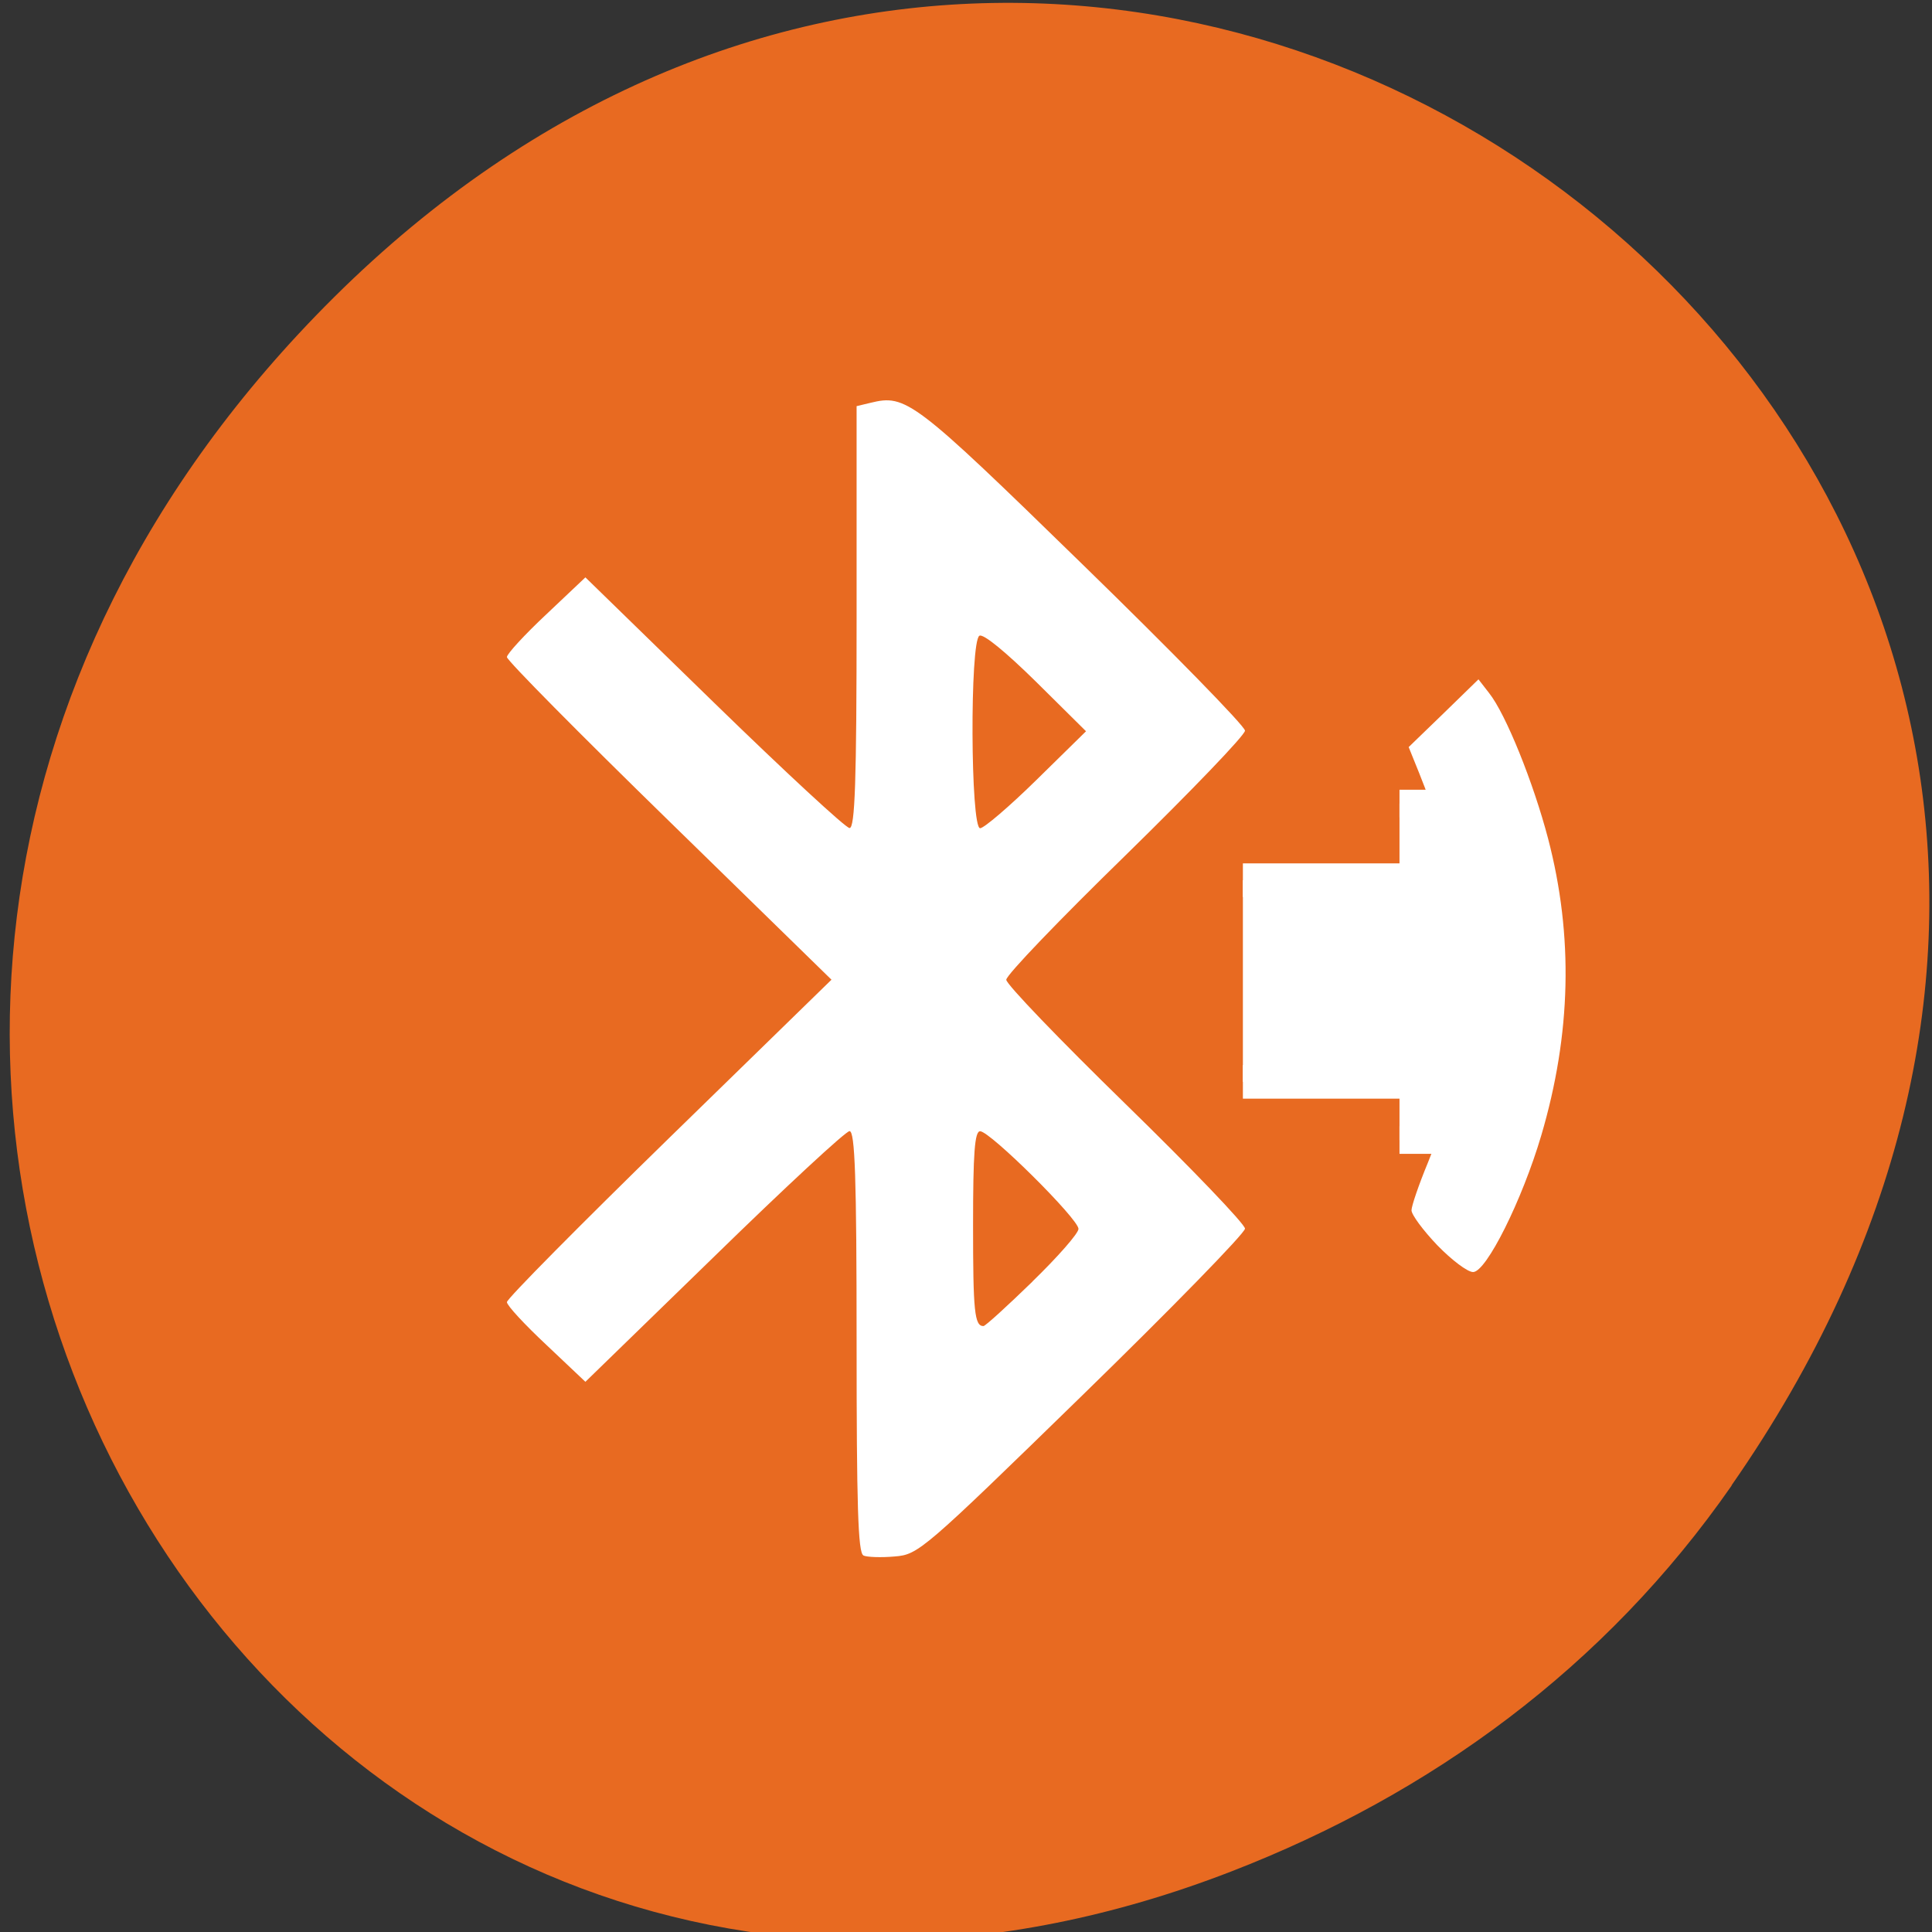 <svg xmlns="http://www.w3.org/2000/svg" viewBox="0 0 32 32"><rect x="0" y="0" width="32" height="32" fill="#333333" stroke="none"/><path d="m 28.68 24.602 c 11.434 -16.418 -9.68 -33.05 -23.15 -19.676 c -12.688 12.602 -0.922 32.19 14.867 26.07 c 3.297 -1.277 6.188 -3.375 8.285 -6.391" fill="#e86a21"/><g fill="#fff"><path d="m 14.301 25.762 c -0.09 -0.039 -0.113 -0.836 -0.113 -3.539 c 0 -2.719 -0.027 -3.488 -0.117 -3.488 c -0.063 0 -1.07 0.934 -2.242 2.078 l -2.133 2.074 l -0.648 -0.613 c -0.359 -0.336 -0.652 -0.652 -0.652 -0.707 c 0 -0.055 1.211 -1.277 2.688 -2.719 l 2.688 -2.621 l -2.688 -2.625 c -1.477 -1.441 -2.688 -2.664 -2.688 -2.719 c 0 -0.051 0.293 -0.371 0.652 -0.707 l 0.648 -0.613 l 2.133 2.078 c 1.172 1.141 2.18 2.074 2.242 2.074 c 0.09 0 0.117 -0.77 0.117 -3.492 v -3.496 l 0.23 -0.055 c 0.59 -0.145 0.715 -0.051 3.512 2.676 c 1.48 1.441 2.691 2.68 2.691 2.754 c 0 0.074 -0.891 1 -1.977 2.063 c -1.086 1.059 -1.977 1.984 -1.977 2.063 c 0 0.074 0.891 1 1.977 2.059 c 1.086 1.059 1.977 1.988 1.977 2.063 c 0 0.074 -1.215 1.32 -2.699 2.766 c -2.633 2.566 -2.711 2.633 -3.102 2.664 c -0.223 0.02 -0.457 0.012 -0.52 -0.016 m 2.801 -4.539 c 0.418 -0.406 0.762 -0.797 0.762 -0.871 c 0 -0.164 -1.465 -1.617 -1.629 -1.617 c -0.09 0 -0.117 0.355 -0.117 1.555 c 0 1.426 0.023 1.672 0.172 1.672 c 0.031 0 0.395 -0.332 0.813 -0.738 m 0.066 -8.309 l 0.82 -0.805 l -0.832 -0.824 c -0.496 -0.488 -0.871 -0.797 -0.934 -0.758 c -0.16 0.094 -0.148 3.188 0.012 3.188 c 0.063 0 0.484 -0.359 0.934 -0.801 m 6.637 7.707 c -0.234 -0.246 -0.426 -0.504 -0.426 -0.578 c 0 -0.07 0.121 -0.426 0.27 -0.785 c 0.445 -1.09 0.586 -1.984 0.531 -3.383 c -0.047 -1.23 -0.172 -1.809 -0.676 -3.078 l -0.172 -0.426 l 0.578 -0.559 l 0.578 -0.563 l 0.176 0.227 c 0.277 0.348 0.734 1.484 0.977 2.41 c 0.422 1.613 0.383 3.238 -0.113 4.918 c -0.316 1.07 -0.91 2.262 -1.129 2.262 c -0.094 0 -0.359 -0.203 -0.594 -0.445"/><g stroke="#fff" transform="scale(0.125)"><path d="m 164.69 116.63 h 34.03 v 26.719 h -34.03" stroke-width="4.457"/><path d="m 185.44 106.47 h 13.688 v 44.594 h -13.688" stroke-width="3.653"/></g></g></svg>